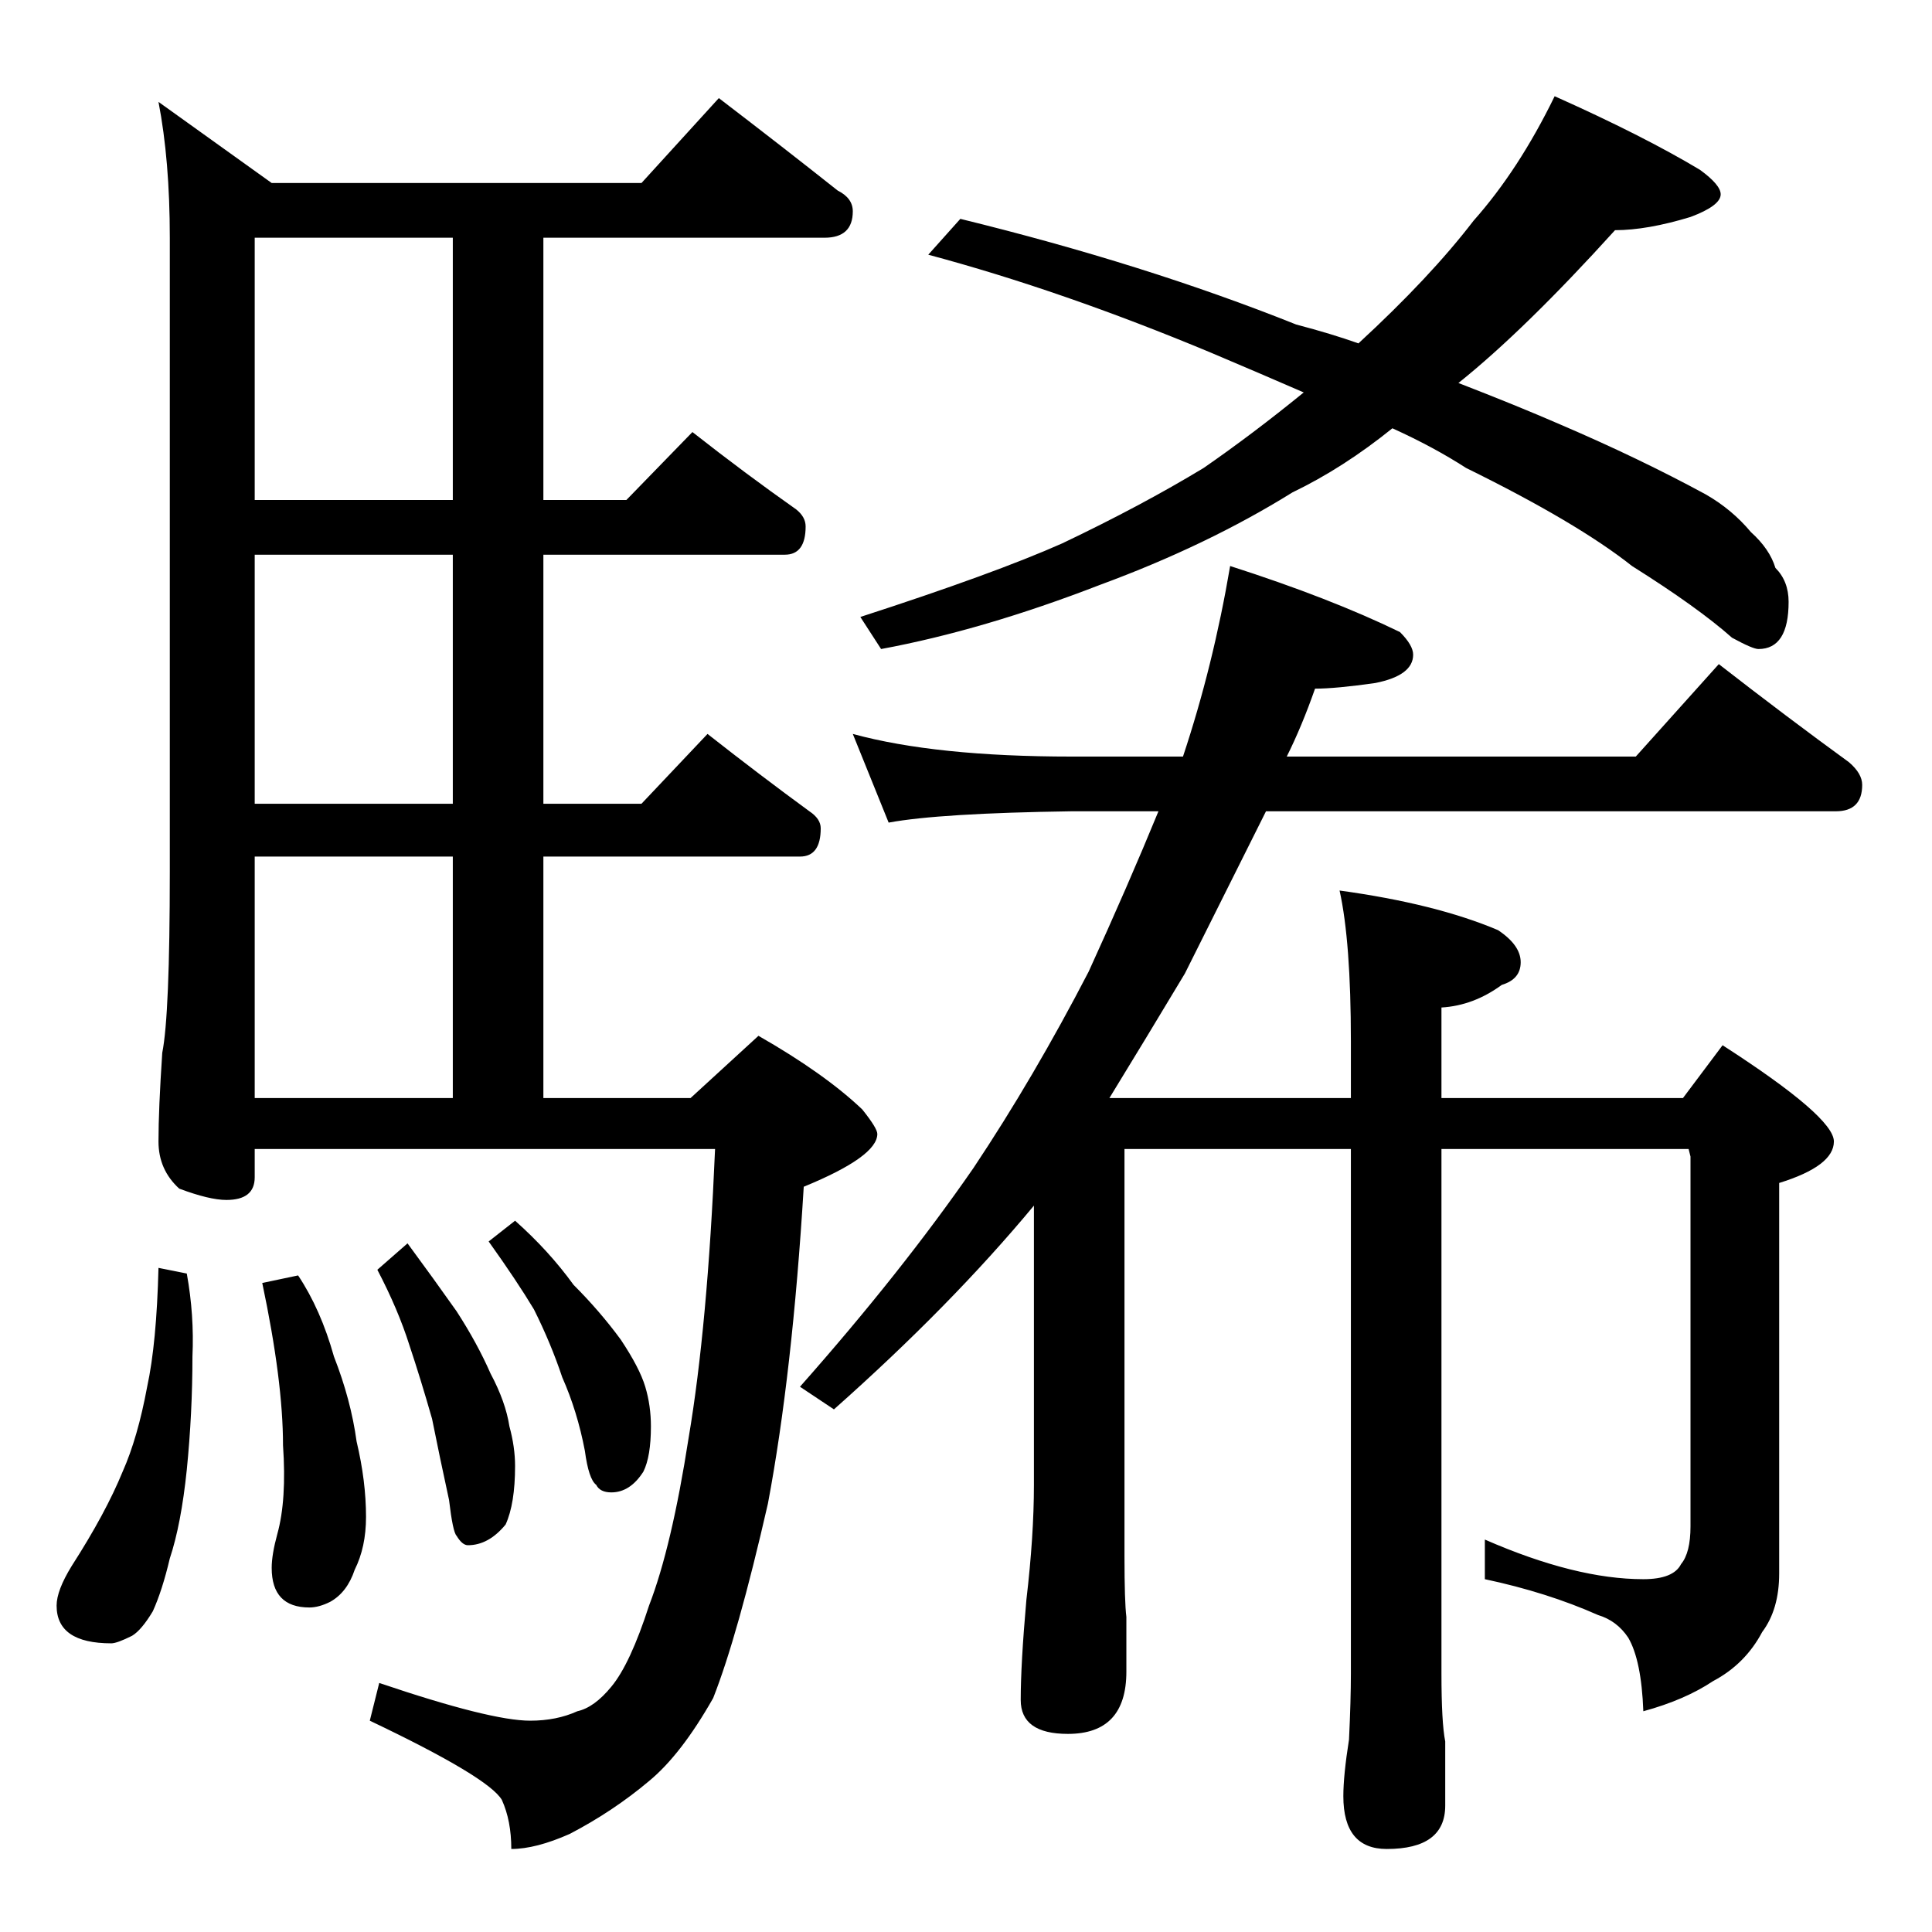 <?xml version="1.0" standalone="no"?>
<!DOCTYPE svg PUBLIC "-//W3C//DTD SVG 1.1//EN" "http://www.w3.org/Graphics/SVG/1.1/DTD/svg11.dtd" >
<svg xmlns="http://www.w3.org/2000/svg" xmlns:xlink="http://www.w3.org/1999/xlink" version="1.1" viewBox="0 -204 1024 1024">
  <g transform="matrix(1 0 0 -1 0 820)">
   <path fill="currentColor"
d="M509 908q98 -24 178 -56q19 -5 33 -10q38 35 61 65q24 27 43 66q47 -21 77 -39q11 -8 11 -13q0 -6 -16 -12q-23 -7 -40 -7q-48 -53 -83 -81q31 -12 54 -22q42 -18 77 -37q14 -8 24 -20q10 -9 13 -19q7 -7 7 -18q0 -25 -16 -25q-3 0 -14 6q-18 16 -53 38q-29 23 -88 52
q-17 11 -39 21q-26 -21 -53 -34q-45 -28 -102 -49q-62 -24 -116 -34l-11 17q71 23 107 39q42 20 75 40q26 18 53 40q-23 10 -49 21q-79 33 -150 52zM452 635q44 -12 116 -12h59q16 48 25 101q53 -17 90 -35q7 -7 7 -12q0 -11 -20 -15q-21 -3 -32 -3q-7 -20 -15 -36h185
l44 49q36 -28 69 -52q7 -6 7 -12q0 -14 -14 -14h-302l-43 -86q-21 -35 -40 -66h128v30q0 53 -6 80q51 -7 84 -21q12 -8 12 -17t-10 -12q-15 -11 -32 -12v-48h128l21 28q59 -38 59 -51t-29 -22v-207q0 -19 -9 -31q-9 -17 -26 -26q-15 -10 -37 -16q-1 27 -8 39q-6 9 -16 12
q-27 12 -60 19v21q48 -21 84 -21q16 0 20 8q5 6 5 20v196l-1 4h-131v-278q0 -26 2 -36v-34q0 -23 -31 -23q-23 0 -23 28q0 11 3 30q1 21 1 35v278h-120v-216q0 -24 1 -32v-29q0 -33 -31 -33q-25 0 -25 18q0 19 3 53q4 34 4 61v148q-44 -53 -106 -108l-18 12q54 61 92 116
q32 48 61 104q21 46 37 85h-46q-70 -1 -97 -6zM381 972q34 -26 63 -49q8 -4 8 -11q0 -14 -15 -14h-149v-139h44l35 36q28 -22 55 -41q5 -4 5 -9q0 -15 -11 -15h-128v-132h52l35 37q28 -22 54 -41q6 -4 6 -9q0 -15 -11 -15h-136v-128h78l36 33q35 -20 55 -39q8 -10 8 -13
q0 -12 -39 -28q-6 -99 -19 -168q-16 -70 -29 -103q-17 -30 -34 -44q-19 -16 -42 -28q-18 -8 -31 -8q0 15 -5 26q-7 12 -70 42l5 20q59 -20 80 -20q14 0 25 5q9 2 18 13q10 12 20 43q12 31 21 89q10 59 14 153h-244v-15q0 -12 -15 -12q-9 0 -25 6q-11 10 -11 25q0 17 2 47
q4 20 4 96v336q0 41 -6 72l60 -43h196zM135 442h105v128h-105v-128zM240 598v132h-105v-132h105zM240 759v139h-105v-139h105zM84 352l15 -3q4 -22 3 -44q0 -30 -3 -60q-3 -29 -9 -47q-4 -17 -9 -28q-6 -10 -11 -13q-8 -4 -11 -4q-29 0 -29 20q0 8 8 21q18 28 27 50
q8 18 13 45q5 23 6 63zM158 348q12 -18 19 -43q9 -23 12 -45q5 -21 5 -40q0 -16 -6 -28q-4 -12 -13 -17q-6 -3 -11 -3q-20 0 -20 21q0 7 3 18q5 18 3 47q0 34 -11 86zM216 365q14 -19 26 -36q11 -17 18 -33q8 -15 10 -28q3 -11 3 -21q0 -20 -5 -31q-9 -11 -20 -11q-3 0 -6 5
q-2 2 -4 19q-5 23 -9 43q-6 21 -12 39q-6 19 -17 40zM273 377q18 -16 31 -34q14 -14 25 -29q10 -15 13 -25t3 -21q0 -16 -4 -24q-7 -11 -17 -11q-6 0 -8 4q-4 3 -6 18q-4 21 -12 39q-6 18 -15 36q-9 15 -24 36z" />
  </g>

</svg>
